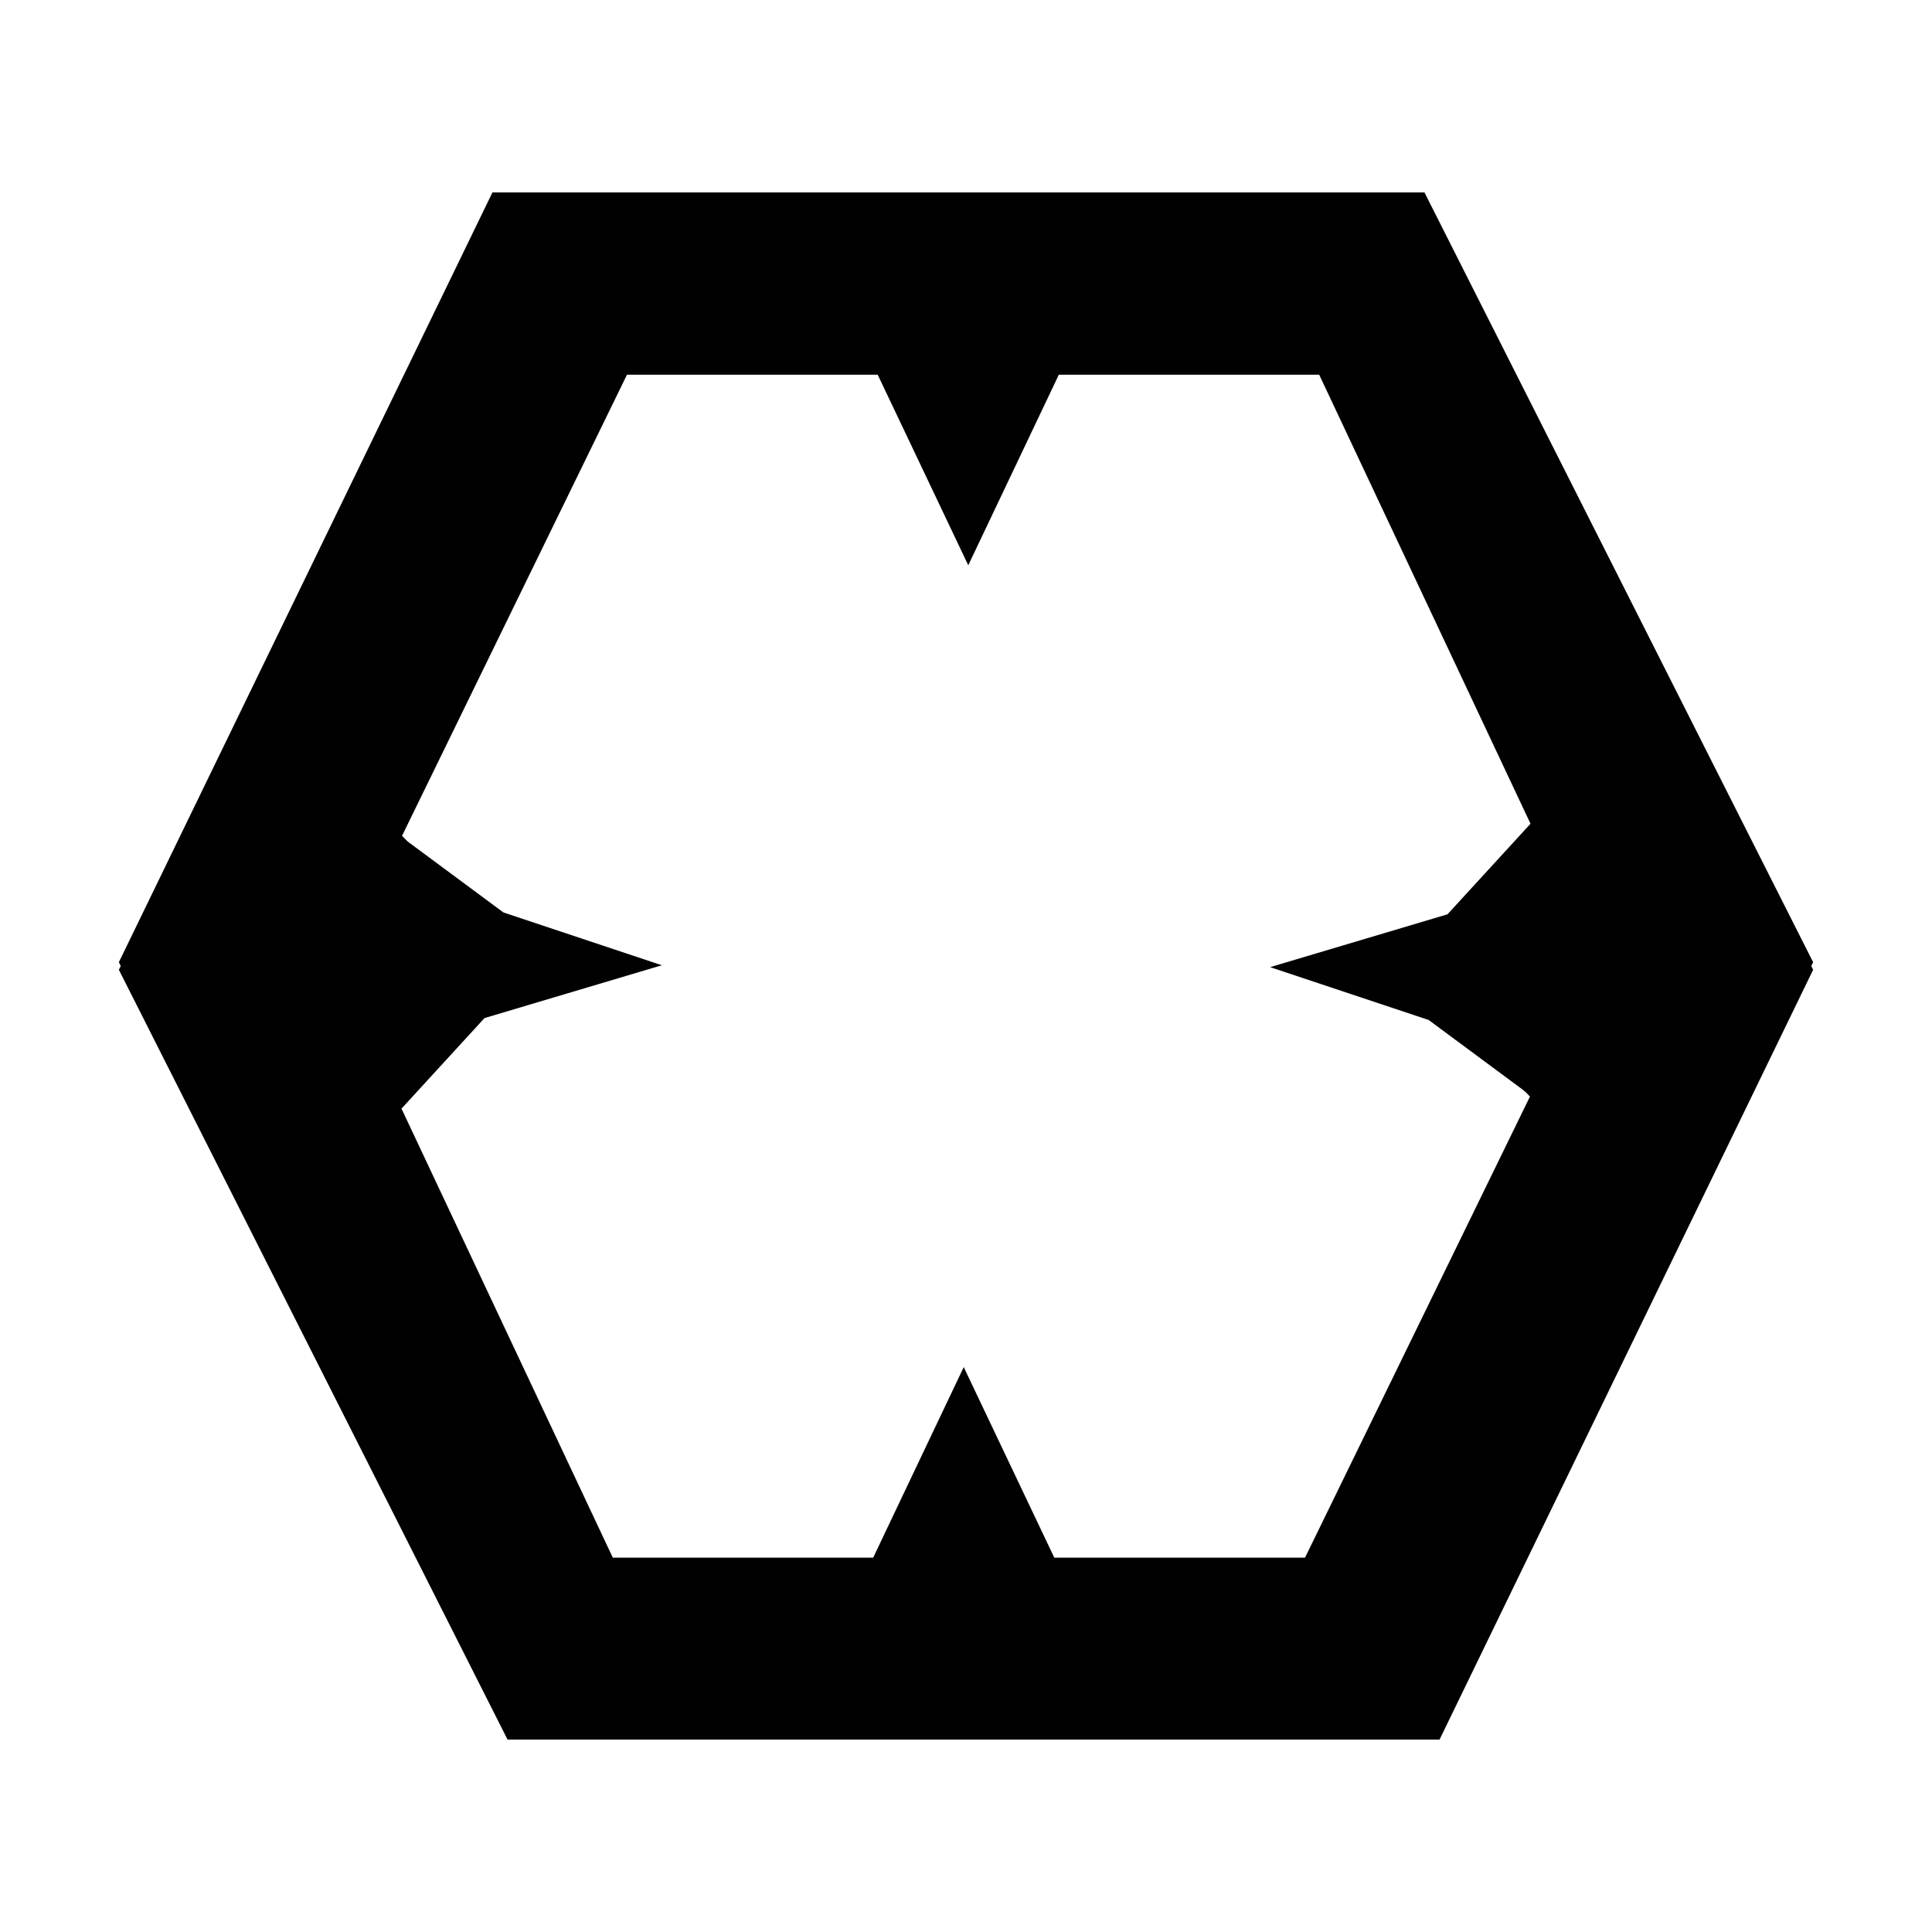<?xml version="1.0" encoding="utf-8"?>
<!-- Generator: Adobe Illustrator 19.0.0, SVG Export Plug-In . SVG Version: 6.00 Build 0)  -->
<svg version="1.1" xmlns="http://www.w3.org/2000/svg" xmlns:xlink="http://www.w3.org/1999/xlink" x="0px" y="0px"
	 viewBox="0 0 512 512" style="enable-background:new 0 0 512 512;" xml:space="preserve">
<style type="text/css">
	.st0{fill:#010101;}
</style>
<g id="Guide">
	<path class="st0" d="M376.5,53l104,204l-99,204h-247l-103-204l103-204H376.5z M351.4,412.8l61-115l-27-28l-42-14l42-14l27-24
		l-61-119h-77h-35h-73l-60,123l27,20l42,14l-47,14l-22,24l56,119h77h40H351.4z M255.4,362.3l24,50.5h-48"/>
	<path id="XMLID_5_" class="st0" d="M135.5,459l-104-204l99-204h247l103,204l-103,204H135.5z M160.6,99.3l-61,115l27,28l42,14
		l-42,14l-27,24l61,119h77h35h73l60-123l-27-20l-42-14l47-14l22-24l-56-119h-77h-40H160.6z M256.6,149.8l-24-50.5h48"/>
</g>
<g id="Crosshair">
</g>
</svg>
